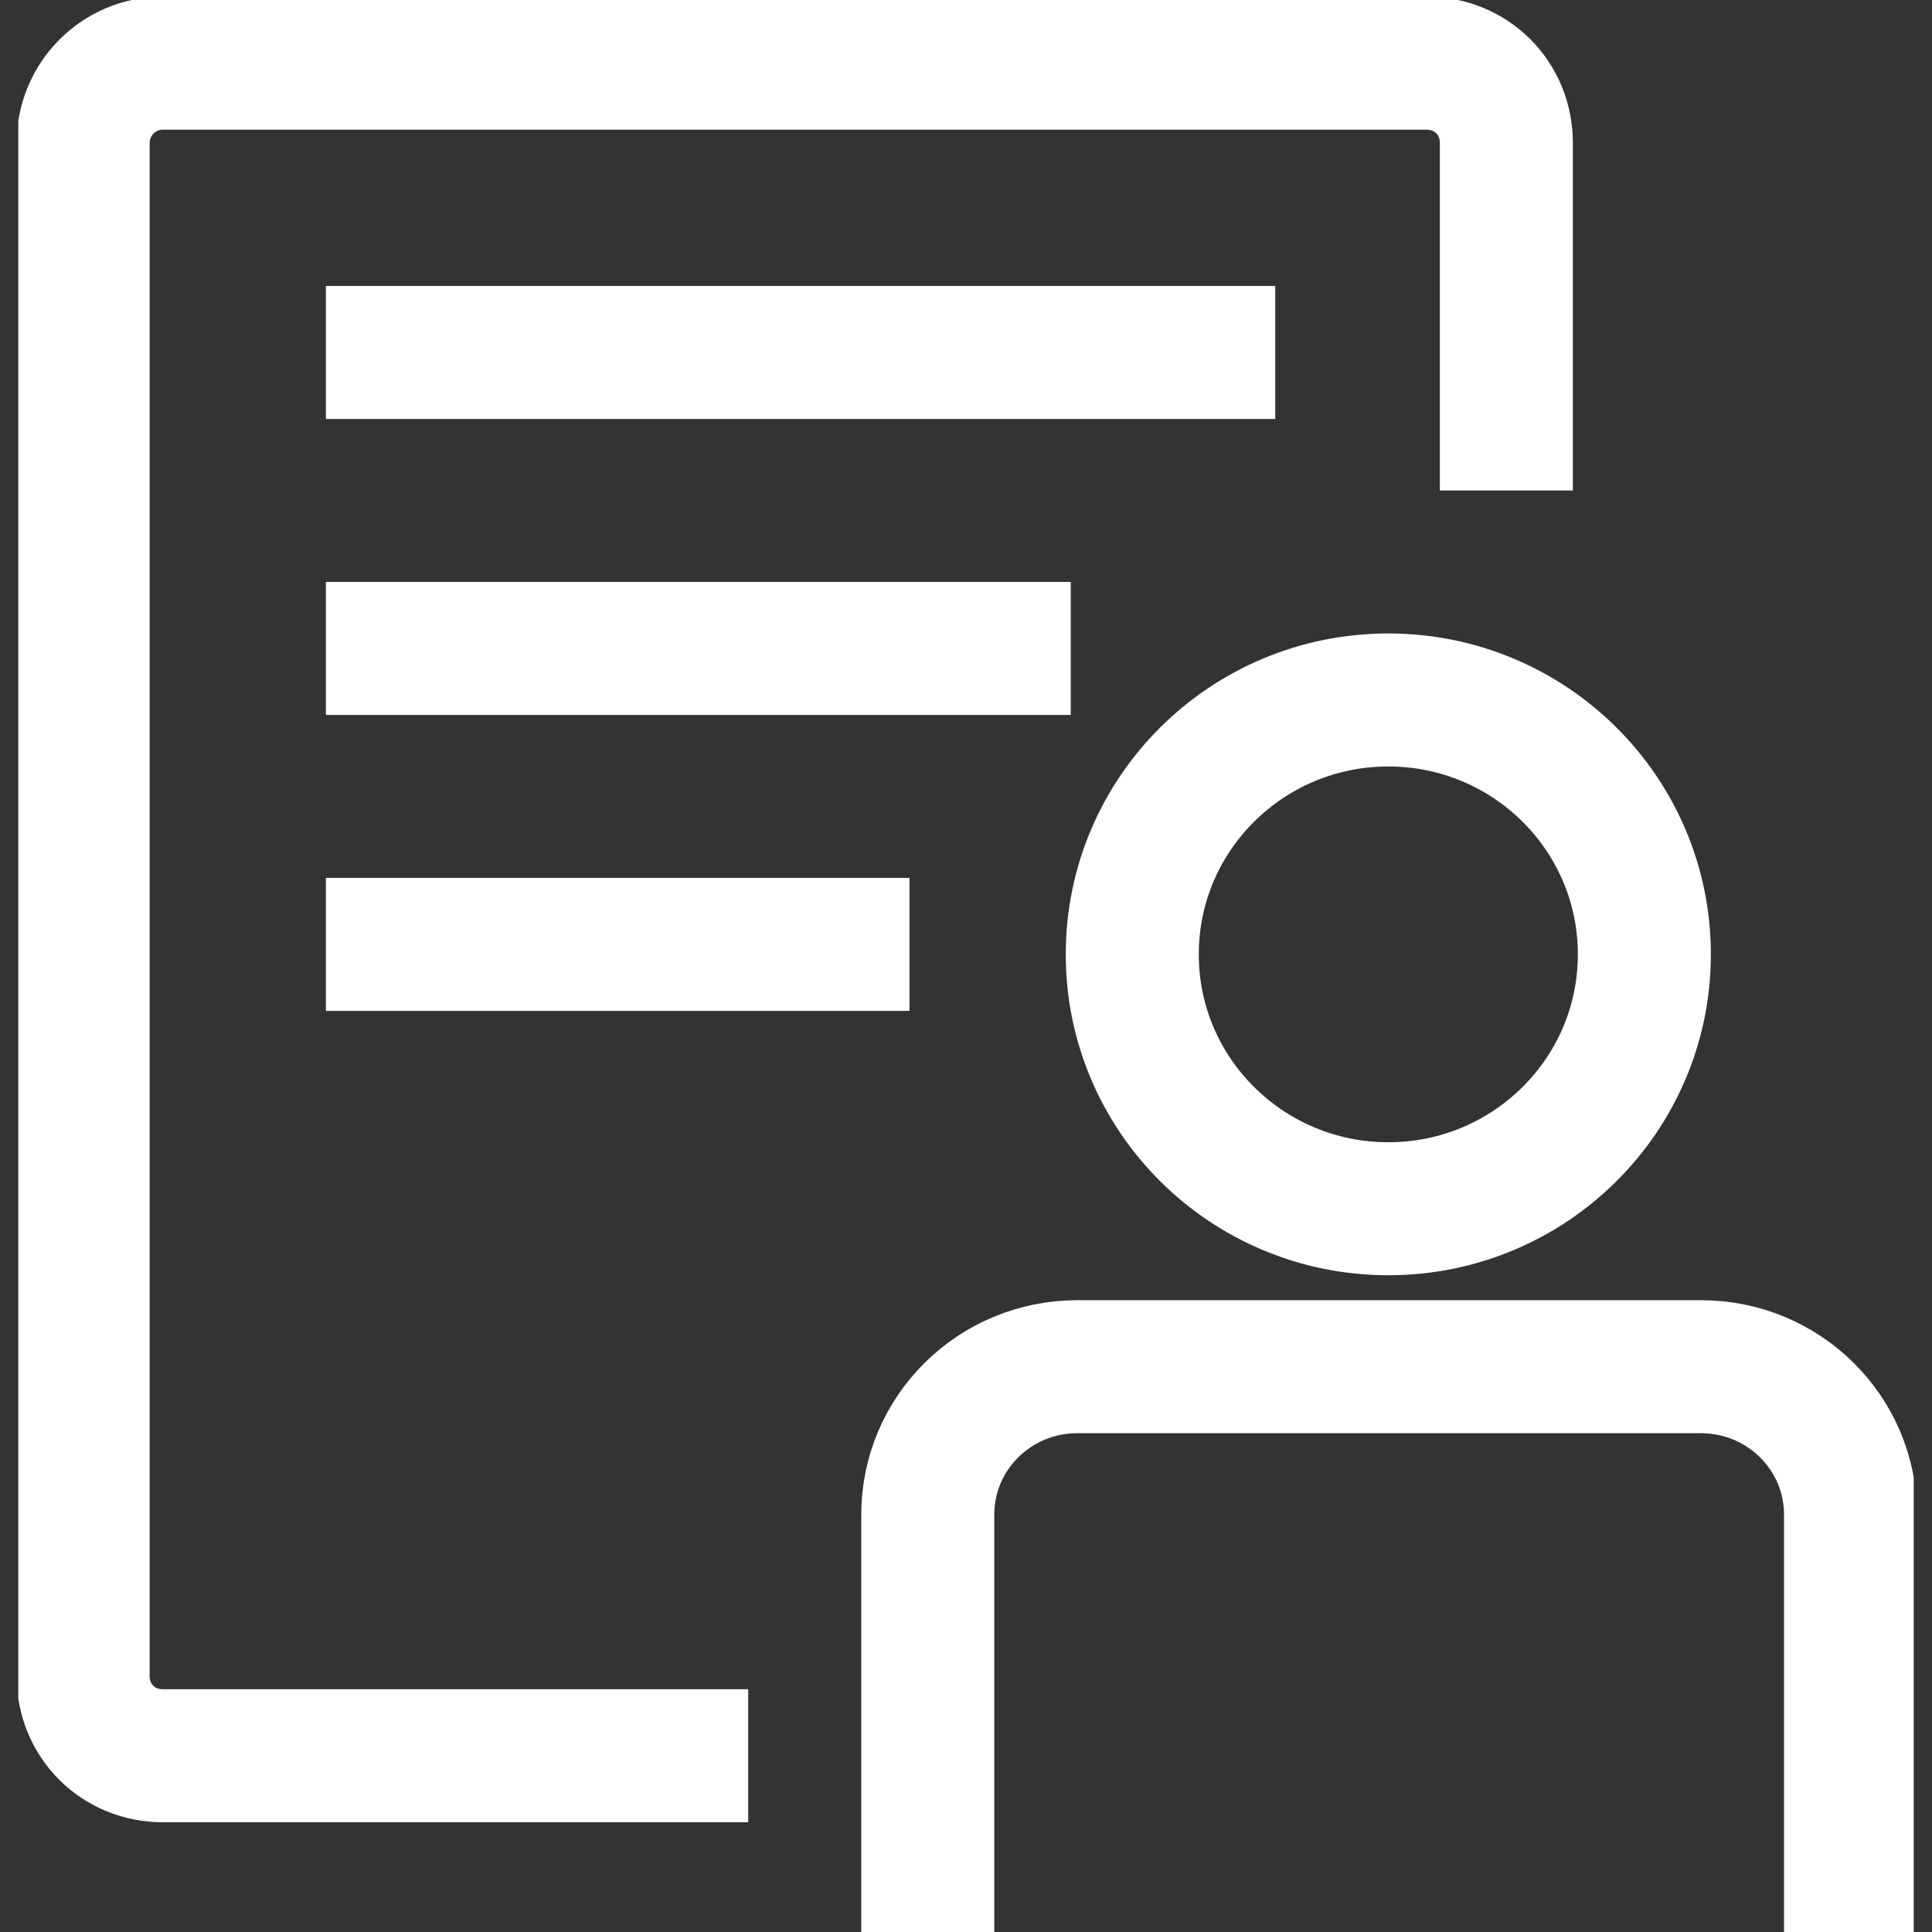 <?xml version="1.0" encoding="utf-8"?>
<!-- Generator: Adobe Illustrator 24.1.1, SVG Export Plug-In . SVG Version: 6.00 Build 0)  -->
<svg version="1.1" id="Layer_1" xmlns="http://www.w3.org/2000/svg" xmlns:xlink="http://www.w3.org/1999/xlink" x="0px" y="0px"
	 viewBox="0 0 116.2 116.2" style="enable-background:new 0 0 116.2 116.2;" xml:space="preserve">
<rect x="0" y="0" width="116.2" height="116.2" fill="#333333" stroke="none"/>
<style type="text/css">
	.st0{clip-path:url(#SVGID_2_);fill:none;stroke:#FFFFFF;stroke-width:8;stroke-miterlimit:10;}
</style>
<g>
	<defs>
		<rect id="SVGID_1_" x="1.1" y="0" width="114" height="116.2"/>
	</defs>
	<clipPath id="SVGID_2_">
		<use xlink:href="#SVGID_1_"  style="overflow:visible;"/>
	</clipPath>
	<ellipse class="st0" cx="83.5" cy="57.4" rx="15.4" ry="15.3"/>
	<path class="st0" d="M55.8,116.2V91.1c0-4.9,4-8.9,9-8.9h37.5c5,0,9,4,9,8.9v25.1"/>
	<path class="st0" d="M45,105.6H9.8c-2.7,0-4.8-2.1-4.8-4.8V8.6C5,6,7.1,3.8,9.8,3.8h76c2.7,0,4.8,2.1,4.8,4.8v20.9"/>
	<line class="st0" x1="19.6" y1="21.2" x2="76.7" y2="21.2"/>
	<line class="st0" x1="19.6" y1="39" x2="64.4" y2="39"/>
	<line class="st0" x1="19.6" y1="56.8" x2="54.7" y2="56.8"/>
</g>
</svg>
